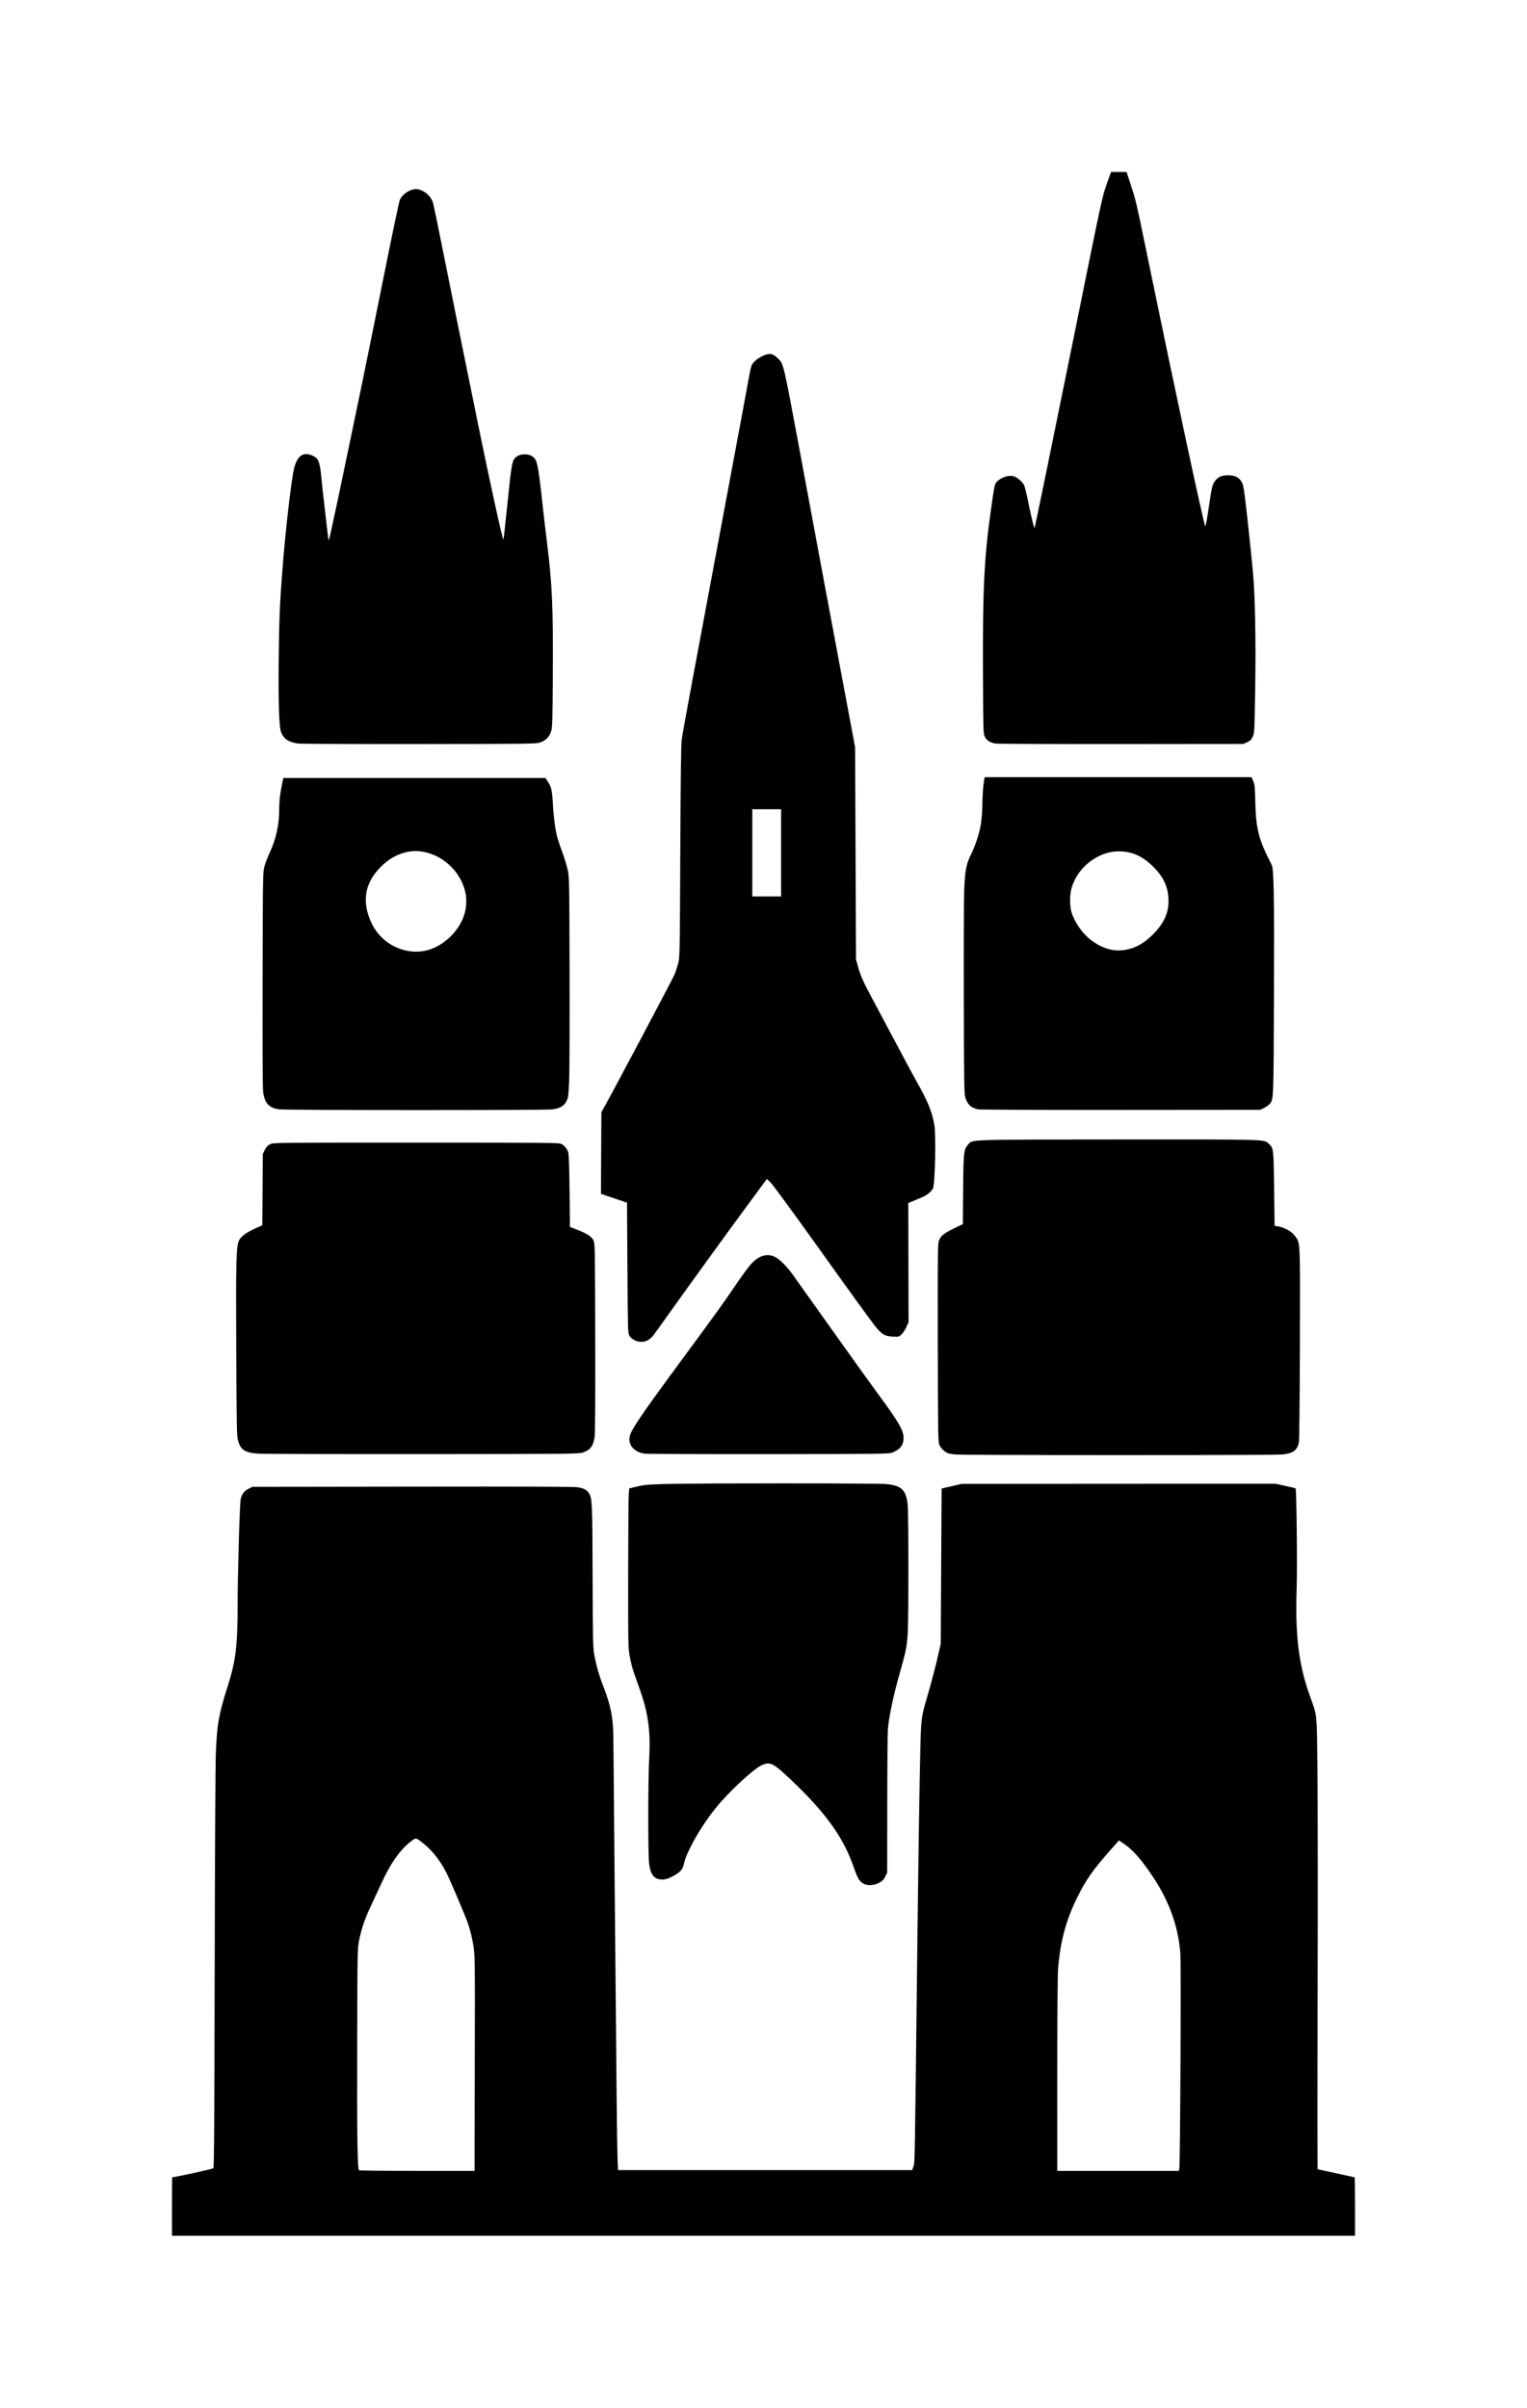 <svg xmlns="http://www.w3.org/2000/svg" viewBox="50.310 -48.001 710.382 1120.002">
    <path fill="#000000" d="M130.31 978.409c0-7.476 0.052-13.592 0.114-13.592 1.174 0 18.803-3.863 19.129-4.192 0.363-0.365 0.497-20.056 0.631-92.442 0.101-54.713 0.328-95.75 0.56-101.288 0.539-12.878 1.373-17.537 5.432-30.31 3.836-12.076 4.658-18.755 4.681-38.022 0.017-14.587 0.967-47.371 1.426-49.234 0.593-2.401 1.63-3.774 3.597-4.762l1.855-0.931 74.476-0.107c53.033-0.076 75.169 0.011 76.881 0.304 2.839 0.485 4.283 1.254 5.225 2.783 1.495 2.427 1.592 4.631 1.681 38.542 0.075 28.475 0.164 33.030 0.705 36.121 0.925 5.282 2.204 9.788 4.346 15.325 3.52 9.098 4.584 14.756 4.613 24.52 0.010 3.584 0.308 37.014 0.66 74.29s0.735 78.331 0.848 91.234c0.113 12.903 0.303 26.016 0.421 29.138l0.216 5.678h136.898l0.582-1.769c0.616-1.87 0.597-0.805 1.708-96.912 0.526-45.458 1.101-83.242 1.49-97.936 0.365-13.765 0.42-14.167 3.248-23.832 1.971-6.734 3.777-13.643 5.211-19.923l1.020-4.468 0.392-72.199 9.309-2.16 145.973-0.085 4.628 1.012c2.545 0.556 4.691 1.075 4.77 1.154 0.445 0.445 0.833 36.604 0.5 46.588-0.729 21.879 0.926 35.35 6.141 49.955 3.545 9.928 3.226 6.637 3.533 36.433 0.15 14.542 0.178 61.838 0.064 105.105s-0.096 78.666 0.042 78.666c0.138 0 4.018 0.838 8.625 1.862s8.46 1.862 8.563 1.862c0.103 0 0.188 6.116 0.188 13.592v13.592h-550.38zM271.163 919.666c0.132-59.842 0.156-58.042-0.822-63.771-0.455-2.663-1.464-6.684-2.244-8.937-1.418-4.097-8.261-20.157-10.233-24.019-2.658-5.203-6.288-9.916-9.879-12.827-4.441-3.598-3.967-3.52-7.002-1.146-4.709 3.684-9.184 10.148-13.282 19.185-0.975 2.151-3.006 6.518-4.512 9.706-3.128 6.62-4.611 10.878-5.785 16.622-0.819 4.005-0.822 4.209-0.922 50.755-0.090 42.326 0.1 55.112 0.838 56.323 0.094 0.154 12.225 0.279 26.96 0.279h26.789zM598.954 960.814c0.405-1.51 0.855-95.279 0.48-100.077-1.005-12.869-5.202-24.447-13.163-36.308-4.713-7.022-8.799-11.72-12.369-14.219l-3.023-2.117-3.848 4.351c-8.388 9.483-11.61 14.094-15.727 22.513-5.152 10.533-7.699 20.088-8.761 32.855-0.22 2.647-0.373 22.729-0.375 49.248l-0.005 44.779h56.515zM452.114 828.271c-1.881-0.927-2.841-2.493-4.522-7.38-4.878-14.182-13.095-25.64-29.574-41.237-8.053-7.623-9.522-8.33-13.45-6.471-4.048 1.915-15.411 12.521-21.39 19.965-4.272 5.318-8.532 11.898-11.386 17.584-2.263 4.509-2.634 5.468-3.539 9.128-0.491 1.988-2.027 3.463-5.348 5.138-1.932 0.974-3.033 1.293-4.468 1.292-3.813-0.005-5.543-2.158-6.177-7.696-0.525-4.583-0.486-38.871 0.055-48.37 0.717-12.597-0.426-21.263-4.212-31.934-1.030-2.903-2.371-6.696-2.978-8.426s-1.447-5.082-1.865-7.448c-0.729-4.132-0.758-5.635-0.72-38.187 0.022-18.638 0.141-35.229 0.264-36.87l0.225-2.983 3.773-0.91c3.327-0.803 4.984-0.941 14.014-1.169 15.312-0.387 97.176-0.36 101.535 0.034 7.248 0.653 9.345 2.547 10.188 9.196 0.476 3.756 0.493 54.118 0.020 60.829-0.407 5.783-0.874 8.096-3.452 17.119-3.007 10.523-5.073 20.117-5.735 26.625-0.145 1.433-0.281 17.102-0.302 34.818l-0.037 32.211-0.931 1.862c-0.761 1.523-1.299 2.048-2.953 2.886-2.362 1.196-5.101 1.351-7.035 0.398zM494.313 628.551c-1.229-0.152-2.57-0.405-2.979-0.563-1.584-0.611-3.283-2.212-3.952-3.723s-0.702-3.519-0.794-47.333c-0.076-36.26 0.005-46.079 0.38-47.32 0.782-2.575 2.067-3.709 6.849-6.039l4.424-2.155 0.128-15.788c0.14-17.322 0.303-18.91 2.166-21.031 2.33-2.654-2.197-2.491 70.487-2.536 70.613-0.044 67.131-0.143 69.574 2.002 2.193 1.926 2.232 2.258 2.462 21.046l0.209 17.13 0.931 0.113c3.376 0.412 6.908 2.312 8.576 4.616 2.502 3.455 2.389 0.951 2.265 49.824-0.061 24.27-0.262 44.936-0.445 45.924-0.726 3.907-2.575 5.314-7.695 5.853-3.869 0.407-149.276 0.387-152.586-0.022zM170.281 628.184c-6.064-0.44-8.066-1.777-9.276-6.192-0.527-1.924-0.622-6.916-0.785-41.473-0.203-42.998-0.038-49.177 1.384-51.707 1.040-1.851 3.516-3.615 7.686-5.479l3.045-1.361 0.24-33.246 0.931-1.842c0.669-1.326 1.349-2.057 2.421-2.606 1.486-0.762 1.657-0.764 67.959-0.764 62.311 0 66.544 0.040 67.647 0.644 1.482 0.811 2.601 2.22 3.143 3.961 0.275 0.882 0.487 7.144 0.607 17.971l0.184 16.618 3.444 1.363c4.589 1.816 6.602 3.139 7.484 4.916 0.695 1.401 0.721 2.853 0.822 45.202 0.069 29.292-0.025 44.598-0.288 46.304-0.658 4.28-2.012 6.031-5.543 7.177-1.993 0.646-5.551 0.682-74.708 0.734-39.938 0.031-74.318-0.068-76.398-0.218zM349.986 628.184c-4.902-0.843-7.714-4.329-6.656-8.256 0.897-3.331 5.753-10.427 24.931-36.431 14.622-19.826 18.928-25.812 24.795-34.468 2.629-3.878 5.708-8.039 6.844-9.246 3.487-3.705 7.2-4.815 10.738-3.209 2.182 0.99 5.602 4.339 8.345 8.172 1.255 1.754 9.493 13.327 18.306 25.718s18.368 25.713 21.235 29.604c10.033 13.618 12.144 17.248 12.144 20.879 0 3.323-1.763 5.513-5.476 6.801-1.631 0.566-6.611 0.624-57.643 0.674-30.722 0.030-56.625-0.077-57.563-0.238zM347.403 576.066c-1.832-0.338-3.495-1.403-4.32-2.766-0.668-1.104-0.711-2.616-0.889-31.508l-0.187-30.349-12.127-4.096 0.21-37.984 1.254-2.234c4.517-8.046 32.228-60.338 32.858-62.002 0.426-1.127 1.132-3.305 1.567-4.841 0.785-2.766 0.795-3.277 1.023-52.133 0.166-35.52 0.356-50.175 0.679-52.32 0.715-4.753 5.076-28.258 21.445-115.625 5.2-27.752 9.719-52.020 10.043-53.93s0.833-3.946 1.133-4.524c1.382-2.672 6.494-5.521 9.049-5.042 0.773 0.145 1.926 0.895 3.046 1.981 2.693 2.611 2.503 1.804 10.423 44.385 9.529 51.237 13.629 73.208 19.666 105.384l5.834 31.094 0.418 98.681 0.872 3.143c1.319 4.757 2.493 7.371 7.388 16.457 2.468 4.582 7.458 13.943 11.088 20.805s7.649 14.321 8.93 16.579c5.153 9.079 7.123 13.925 8.179 20.116 0.806 4.728 0.31 27.654-0.637 29.441-0.962 1.815-2.91 3.287-6.092 4.603-1.615 0.668-3.489 1.443-4.166 1.72l-1.23 0.506 0.125 55.408-1.006 2.242c-0.553 1.233-1.564 2.783-2.245 3.443-1.206 1.169-1.314 1.197-3.971 1.057-3.981-0.211-5.172-0.943-8.693-5.339-1.641-2.048-12.731-17.381-24.646-34.073s-22.49-31.158-23.498-32.147l-1.835-1.798-7.246 9.804c-9.514 12.872-30.132 41.319-38.281 52.814-3.557 5.018-6.878 9.626-7.383 10.24-1.955 2.385-4.149 3.294-6.779 2.808zM413.693 348.712v-20.295h-13.405v40.59h13.405zM180.082 468.024c-4.68-0.683-6.653-2.838-7.342-8.016-0.261-1.958-0.35-19.457-0.27-52.646 0.12-49.57 0.122-49.721 0.921-52.506 0.441-1.536 1.464-4.219 2.275-5.962 3.107-6.675 4.538-13.148 4.541-20.522 0.002-3.961 0.428-7.495 1.515-12.566l0.41-1.913 121.894 0.002 1.185 1.768c1.625 2.424 1.97 4.034 2.356 11.010 0.184 3.314 0.675 8.003 1.092 10.418 0.729 4.225 1.056 5.334 3.742 12.738 0.668 1.843 1.564 4.86 1.989 6.703 0.756 3.275 0.776 4.355 0.896 47.354 0.068 24.202-0.026 47.271-0.208 51.264-0.297 6.532-0.42 7.442-1.223 9.061-1.111 2.242-2.939 3.318-6.507 3.833-3.195 0.462-124.099 0.442-127.267-0.022zM248.685 394.129c7.704-1.816 15.179-8.854 17.565-16.54 1.663-5.355 1.216-10.678-1.328-15.826-4.776-9.666-15.596-15.463-25.133-13.464-4.651 0.975-8.573 3.173-12.293 6.893-7.695 7.69-9.063 16.554-4.115 26.663 4.59 9.377 15.384 14.614 25.303 12.276zM505.419 468.046c-3.289-0.656-4.878-2.077-5.977-5.344-0.588-1.749-0.65-5.501-0.761-46.193-0.069-25.513 0.034-47.456 0.244-51.761 0.406-8.331 0.97-11.037 3.237-15.539 1.815-3.604 3.729-9.494 4.458-13.713 0.352-2.035 0.651-6.137 0.706-9.682 0.053-3.383 0.308-7.533 0.566-9.222l0.47-3.072h124.163l0.787 1.769c0.693 1.558 0.808 2.678 0.967 9.402 0.306 12.99 1.54 17.786 7.623 29.594 1.028 1.997 1.228 13.246 1.071 60.522-0.166 49.855-0.114 48.661-2.169 50.896-0.488 0.532-1.643 1.321-2.564 1.753l-1.675 0.788-64.794 0.055c-35.637 0.030-65.494-0.084-66.349-0.255zM576.603 393.182c3.47-1.078 6.803-3.23 10.060-6.494 4.956-4.967 7.239-9.814 7.253-15.393 0.016-6.313-2.089-11.109-7.057-16.077-5.018-5.018-9.982-7.22-16.209-7.189-9.786 0.048-19.419 7.73-21.938 17.494-0.761 2.95-0.759 7.988 0.005 10.584 1.418 4.823 5.098 10.128 9.158 13.2 6.103 4.618 12.245 5.888 18.728 3.875zM189.092 297.873c-4.493-0.535-6.973-2.242-8.105-5.577-0.867-2.556-1.233-14.476-1.024-33.328 0.214-19.226 0.472-25.428 1.754-42.265 1.182-15.519 3.578-36.923 5.046-45.083 1.361-7.568 4.463-9.973 9.525-7.39 2.211 1.128 2.854 2.919 3.503 9.761 0.295 3.113 0.959 9.178 1.475 13.479s1.124 9.579 1.353 11.73c0.229 2.151 0.518 4.028 0.644 4.174 0.204 0.236 5.971-26.987 15.95-75.298 1.925-9.319 6.423-31.523 9.997-49.341s6.778-33.039 7.121-33.825c1.264-2.889 5.696-5.469 8.395-4.887 3.372 0.728 6.259 3.4 7.105 6.578 0.289 1.084 1.878 8.757 3.532 17.052 3.38 16.954 11.293 56.018 17.689 87.323 5.267 25.778 11.121 52.418 11.435 52.042 0.129-0.155 1.028-8.073 1.995-17.597 1.937-19.059 2.079-19.722 4.576-21.265 1.72-1.063 4.77-1.104 6.514-0.088 2.711 1.58 2.967 2.746 5.34 24.332 0.529 4.813 1.371 12.019 1.87 16.013 2.425 19.385 2.886 29.842 2.704 61.443-0.128 22.272-0.198 24.567-0.811 26.42-0.851 2.573-2.504 4.229-5.087 5.098-1.927 0.649-4.733 0.685-56.024 0.738-29.697 0.030-55.109-0.078-56.47-0.24zM513.39 297.871c-2.479-0.423-4.056-1.435-4.927-3.166-0.722-1.433-0.748-2.345-0.863-29.222-0.173-40.724 0.586-55.138 4.198-79.817 1.163-7.95 1.312-8.575 2.269-9.574 2.145-2.239 5.964-3.348 8.248-2.396 1.611 0.671 3.653 2.503 4.416 3.957 0.284 0.541 1.182 4.239 1.996 8.219 1.47 7.181 2.646 11.953 2.886 11.713 0.162-0.162 8.881-42.623 18.747-91.296 13.587-67.030 12.567-62.413 15.723-71.218l1.102-3.072h7.208l1.927 5.865c2.558 7.785 2.158 6.038 9.379 41.055 11.865 57.544 24.284 115.425 25.273 117.788 0.174 0.418 0.753-2.491 1.518-7.634 1.613-10.847 1.771-11.532 3.084-13.345 1.388-1.915 3.081-2.644 6.146-2.644 3.222 0 5.213 1.075 6.393 3.453 0.742 1.494 1.107 3.988 2.673 18.247 0.998 9.083 2.078 19.532 2.403 23.219 1.024 11.643 1.415 31.703 1.058 54.182-0.319 20.003-0.355 20.724-1.133 22.45-0.66 1.465-1.122 1.93-2.587 2.606l-1.783 0.823-56.788 0.053c-31.234 0.029-57.588-0.083-58.565-0.249z"></path>
    </svg>